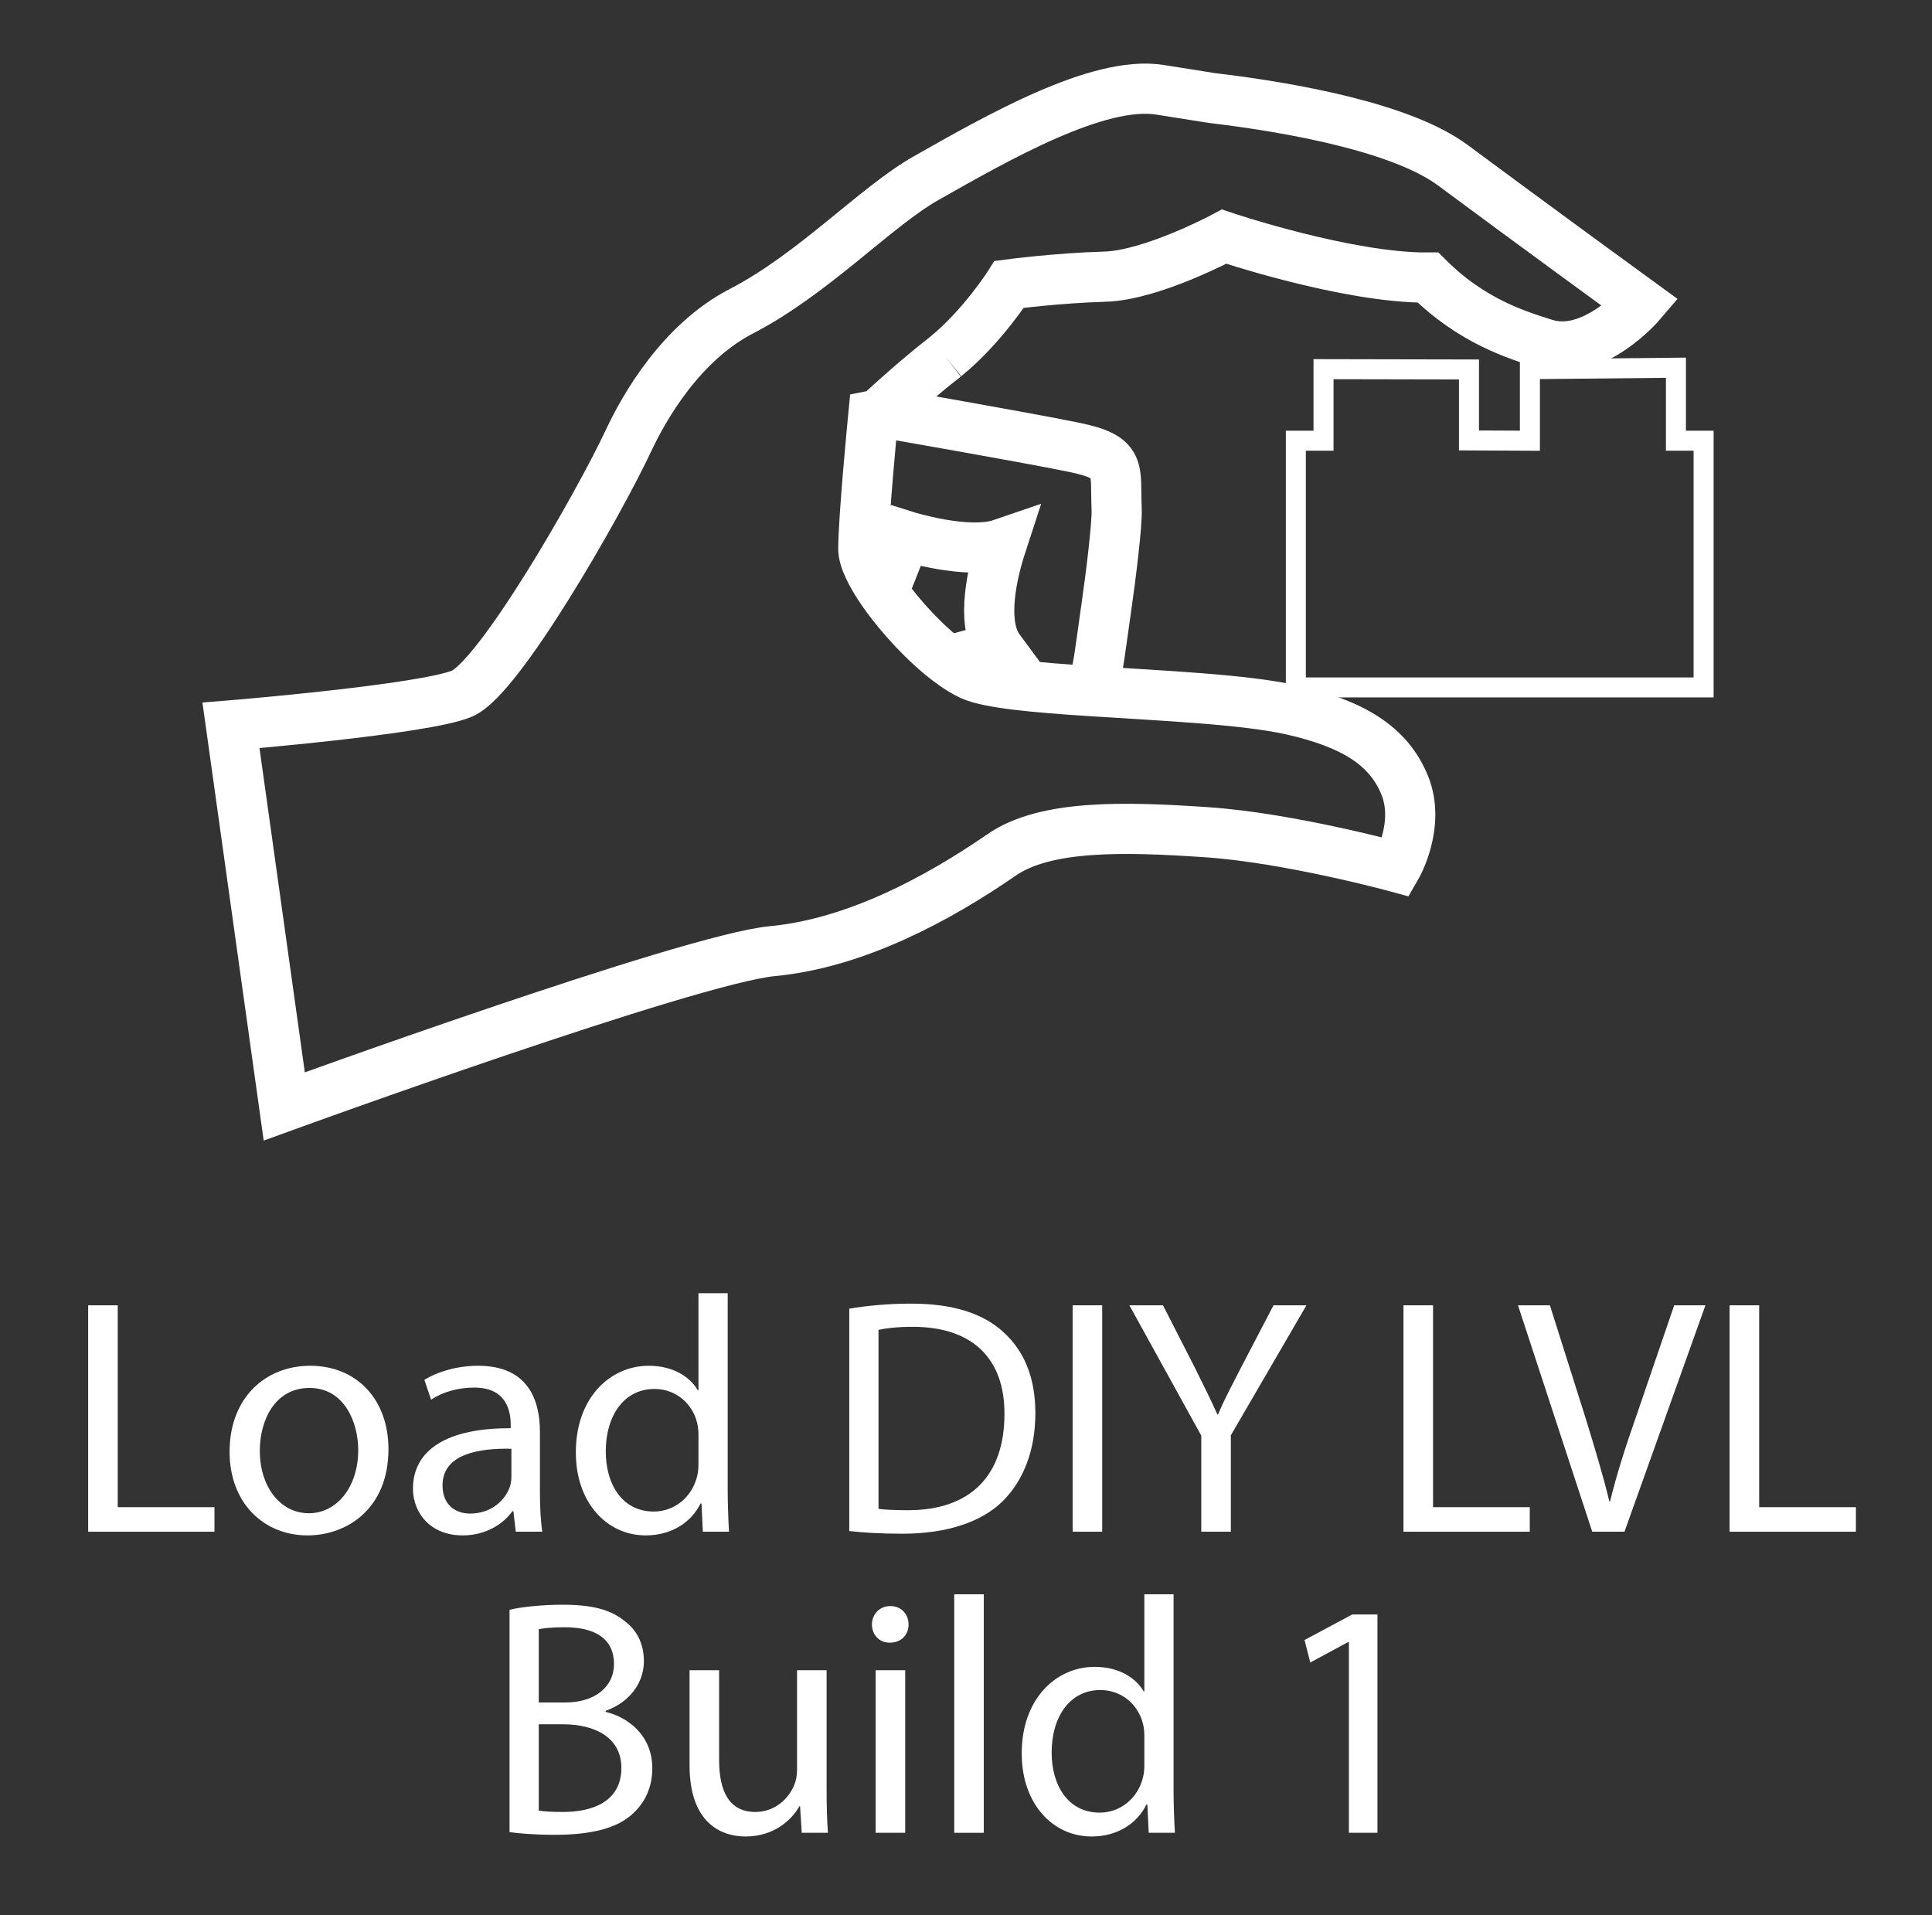 <?xml version="1.0" encoding="utf-8"?>
<!-- Generator: Adobe Illustrator 15.1.0, SVG Export Plug-In . SVG Version: 6.00 Build 0)  -->
<!DOCTYPE svg PUBLIC "-//W3C//DTD SVG 1.1//EN" "http://www.w3.org/Graphics/SVG/1.1/DTD/svg11.dtd">
<svg version="1.1" xmlns="http://www.w3.org/2000/svg" xmlns:xlink="http://www.w3.org/1999/xlink" x="0px" y="0px" width="231px"
	 height="229px" viewBox="0 0 231 229" enable-background="new 0 0 231 229" xml:space="preserve">
<rect x="0" y="0" width="231" height="229" fill="#333333" stroke="none"/>
<g id="compass_icon">
</g>
<g id="Layer_3">
</g>
<g id="Layer_4">
	<g>
		<path fill="#FFFFFF" d="M10.543,156.07h3.534v24.137h11.566v2.932H10.543V156.07z"/>
		<path fill="#FFFFFF" d="M46.446,173.258c0,7.189-5.02,10.322-9.679,10.322c-5.221,0-9.317-3.855-9.317-10
			c0-6.467,4.297-10.281,9.639-10.281C42.671,163.299,46.446,167.355,46.446,173.258z M31.064,173.459
			c0,4.258,2.41,7.471,5.864,7.471c3.373,0,5.903-3.174,5.903-7.551c0-3.293-1.646-7.43-5.823-7.43
			C32.872,165.949,31.064,169.805,31.064,173.459z"/>
		<path fill="#FFFFFF" d="M64.558,178.48c0,1.686,0.081,3.332,0.281,4.658h-3.173l-0.281-2.451h-0.121
			c-1.084,1.527-3.173,2.893-5.944,2.893c-3.936,0-5.944-2.771-5.944-5.582c0-4.699,4.177-7.27,11.687-7.229v-0.402
			c0-1.566-0.442-4.498-4.418-4.459c-1.848,0-3.735,0.523-5.101,1.447l-0.803-2.369c1.606-1.006,3.976-1.688,6.426-1.688
			c5.944,0,7.39,4.057,7.39,7.912V178.48z M61.144,173.219c-3.855-0.08-8.233,0.602-8.233,4.377c0,2.33,1.526,3.373,3.293,3.373
			c2.57,0,4.217-1.605,4.779-3.252c0.121-0.402,0.161-0.803,0.161-1.125V173.219z"/>
		<path fill="#FFFFFF" d="M87.007,154.623v23.494c0,1.729,0.08,3.695,0.16,5.021h-3.132l-0.161-3.373h-0.121
			c-1.044,2.168-3.374,3.814-6.546,3.814c-4.699,0-8.354-3.977-8.354-9.879c-0.04-6.467,4.017-10.402,8.715-10.402
			c3.012,0,4.98,1.406,5.863,2.932h0.081v-11.607H87.007z M83.513,171.611c0-0.441-0.04-1.043-0.161-1.484
			c-0.522-2.209-2.45-4.057-5.101-4.057c-3.655,0-5.823,3.213-5.823,7.469c0,3.936,1.968,7.189,5.743,7.189
			c2.37,0,4.539-1.605,5.181-4.217c0.121-0.482,0.161-0.965,0.161-1.525V171.611z"/>
		<path fill="#FFFFFF" d="M101.544,156.471c2.128-0.361,4.659-0.602,7.43-0.602c5.02,0,8.595,1.205,10.964,3.373
			c2.45,2.209,3.855,5.342,3.855,9.719c0,4.418-1.405,8.033-3.896,10.523c-2.57,2.529-6.747,3.895-12.008,3.895
			c-2.53,0-4.578-0.121-6.345-0.32V156.471z M105.038,180.408c0.883,0.119,2.168,0.16,3.534,0.16c7.51,0,11.525-4.178,11.525-11.486
			c0.041-6.387-3.574-10.441-10.963-10.441c-1.807,0-3.173,0.16-4.096,0.361V180.408z"/>
		<path fill="#FFFFFF" d="M131.784,156.07v27.068h-3.534V156.07H131.784z"/>
		<path fill="#FFFFFF" d="M143.631,183.139v-11.486l-8.594-15.582h4.016l3.816,7.469c1.004,2.049,1.847,3.695,2.689,5.582h0.081
			c0.724-1.766,1.687-3.533,2.731-5.582l3.895-7.469h3.937l-9.036,15.541v11.527H143.631z"/>
		<path fill="#FFFFFF" d="M167.807,156.07h3.535v24.137h11.566v2.932h-15.102V156.07z"/>
		<path fill="#FFFFFF" d="M190.377,183.139l-8.876-27.068h3.815l4.217,13.332c1.125,3.656,2.129,6.949,2.892,10.121h0.08
			c0.763-3.133,1.848-6.547,3.093-10.08l4.578-13.373h3.734l-9.678,27.068H190.377z"/>
		<path fill="#FFFFFF" d="M206.801,156.07h3.535v24.137h11.566v2.932h-15.102V156.07z"/>
		<path fill="#FFFFFF" d="M60.923,192.471c1.526-0.361,3.976-0.602,6.386-0.602c3.494,0,5.743,0.602,7.39,1.967
			c1.406,1.045,2.289,2.652,2.289,4.779c0,2.65-1.767,4.941-4.579,5.945v0.119c2.57,0.604,5.583,2.732,5.583,6.748
			c0,2.328-0.923,4.137-2.329,5.422c-1.848,1.727-4.9,2.529-9.317,2.529c-2.41,0-4.257-0.16-5.422-0.32V192.471z M64.417,203.557
			h3.172c3.655,0,5.824-1.969,5.824-4.58c0-3.131-2.37-4.416-5.904-4.416c-1.606,0-2.53,0.119-3.092,0.24V203.557z M64.417,216.488
			c0.723,0.119,1.687,0.16,2.932,0.16c3.615,0,6.948-1.326,6.948-5.262c0-3.654-3.173-5.221-6.988-5.221h-2.892V216.488z"/>
		<path fill="#FFFFFF" d="M98.834,213.797c0,2.049,0.04,3.814,0.16,5.342h-3.132l-0.201-3.174h-0.081
			c-0.883,1.566-2.972,3.615-6.426,3.615c-3.052,0-6.707-1.727-6.707-8.514v-11.365h3.534v10.723c0,3.693,1.165,6.225,4.337,6.225
			c2.37,0,4.017-1.646,4.659-3.254c0.201-0.48,0.321-1.123,0.321-1.807v-11.887h3.534V213.797z"/>
		<path fill="#FFFFFF" d="M108.633,194.238c0,1.205-0.843,2.168-2.249,2.168c-1.285,0-2.128-0.963-2.128-2.168
			s0.883-2.209,2.208-2.209C107.749,192.029,108.633,192.994,108.633,194.238z M104.697,219.139v-19.438h3.534v19.438H104.697z"/>
		<path fill="#FFFFFF" d="M114.094,190.623h3.534v28.516h-3.534V190.623z"/>
		<path fill="#FFFFFF" d="M140.318,190.623v23.494c0,1.729,0.08,3.695,0.16,5.021h-3.132l-0.161-3.373h-0.12
			c-1.044,2.168-3.374,3.814-6.546,3.814c-4.699,0-8.354-3.977-8.354-9.879c-0.041-6.467,4.016-10.402,8.715-10.402
			c3.012,0,4.98,1.406,5.863,2.932h0.08v-11.607H140.318z M136.824,207.611c0-0.441-0.039-1.043-0.16-1.484
			c-0.521-2.209-2.449-4.057-5.101-4.057c-3.655,0-5.823,3.213-5.823,7.469c0,3.936,1.968,7.189,5.742,7.189
			c2.37,0,4.539-1.605,5.182-4.217c0.121-0.482,0.16-0.965,0.16-1.525V207.611z"/>
		<path fill="#FFFFFF" d="M161.281,196.326h-0.08l-4.539,2.451l-0.682-2.691l5.703-3.053h3.012v26.105h-3.414V196.326z"/>
	</g>
	<g>
		<path fill="none" stroke="#FFFFFF" stroke-width="6" stroke-miterlimit="10" d="M105.616,49.342c0,0,16.761,2.906,22.716,4.123
			c5.953,1.213,4.967,2.524,5.182,7.461c0.074,1.73-0.701,8.022-1.246,11.779c-1.012,6.967-0.904,7.654-2.033,9.912"/>
		<path fill="none" stroke="#FFFFFF" stroke-width="6" stroke-miterlimit="10" d="M105.616,70.825l2.669-6.746
			c0,0,7.408,2.341,11.481,0.944c-1.557,4.764-2.254,9.926-0.297,12.581c-3.776,0.56-6.004,1.481-6.004,1.481"/>
		<path fill="none" stroke="#FFFFFF" stroke-width="6" stroke-miterlimit="10" d="M113.038,42.655
			c4.449-3.617,7.628-8.655,7.628-8.655s5.791-0.764,11.43-0.92c5.637-0.155,14.266-4.786,14.266-4.786s14.709,4.96,24.381,4.894
			c5.199,5.204,10.643,6.877,13.986,7.926c5.777,1.814,11.457-4.856,11.457-4.856s-13.002-9.467-22.479-16.504
			c-5.99-4.446-19.004-6.874-28.814-8.035c0,0,0,0-6.199-0.984c-7.369-1.17-19.387,5.706-27.983,10.578
			c-5.996,3.401-13.46,11.446-22.049,15.888c-7.217,3.73-11.626,11.45-13.508,15.469c-3.622,7.723-15.45,28.358-19.902,30.259
			c-4.45,1.9-27.636,3.8-27.636,3.8l6.371,45.56c0,0,48.465-17.631,58.355-18.564c9.892-0.932,19.725-6.201,27.424-11.514
			c5.236-3.614,14.611-3.377,24.504-2.707c9.889,0.67,22.693,4.168,22.693,4.168s2.924-5.037,0.992-9.784
			c-1.93-4.747-6.234-7.366-13.537-9.012c-5.646-1.271-15.676-1.701-24.184-2.257c-6.449-0.422-12.021-0.916-14.154-1.904
			c-0.809-0.374-1.696-0.936-2.616-1.627c-2.758-2.075-5.801-5.328-7.849-8.261c-1.446-2.071-2.394-3.983-2.394-5.21
			c0-3.543,1.148-15.454,1.148-15.454S108.585,46.118,113.038,42.655"/>
	</g>
	<g>
		<path fill="none" d="M166.652,83.572"/>
	</g>
	<polygon fill="none" stroke="#FFFFFF" stroke-width="2.393" stroke-miterlimit="10" points="158.248,52.694 158.248,44.141 
		175.639,44.176 175.639,52.659 182.924,52.694 182.924,44.141 200.383,43.966 200.383,52.694 203.691,52.694 203.691,82.193 
		154.939,82.193 154.939,52.694 	"/>
</g>
</svg>
